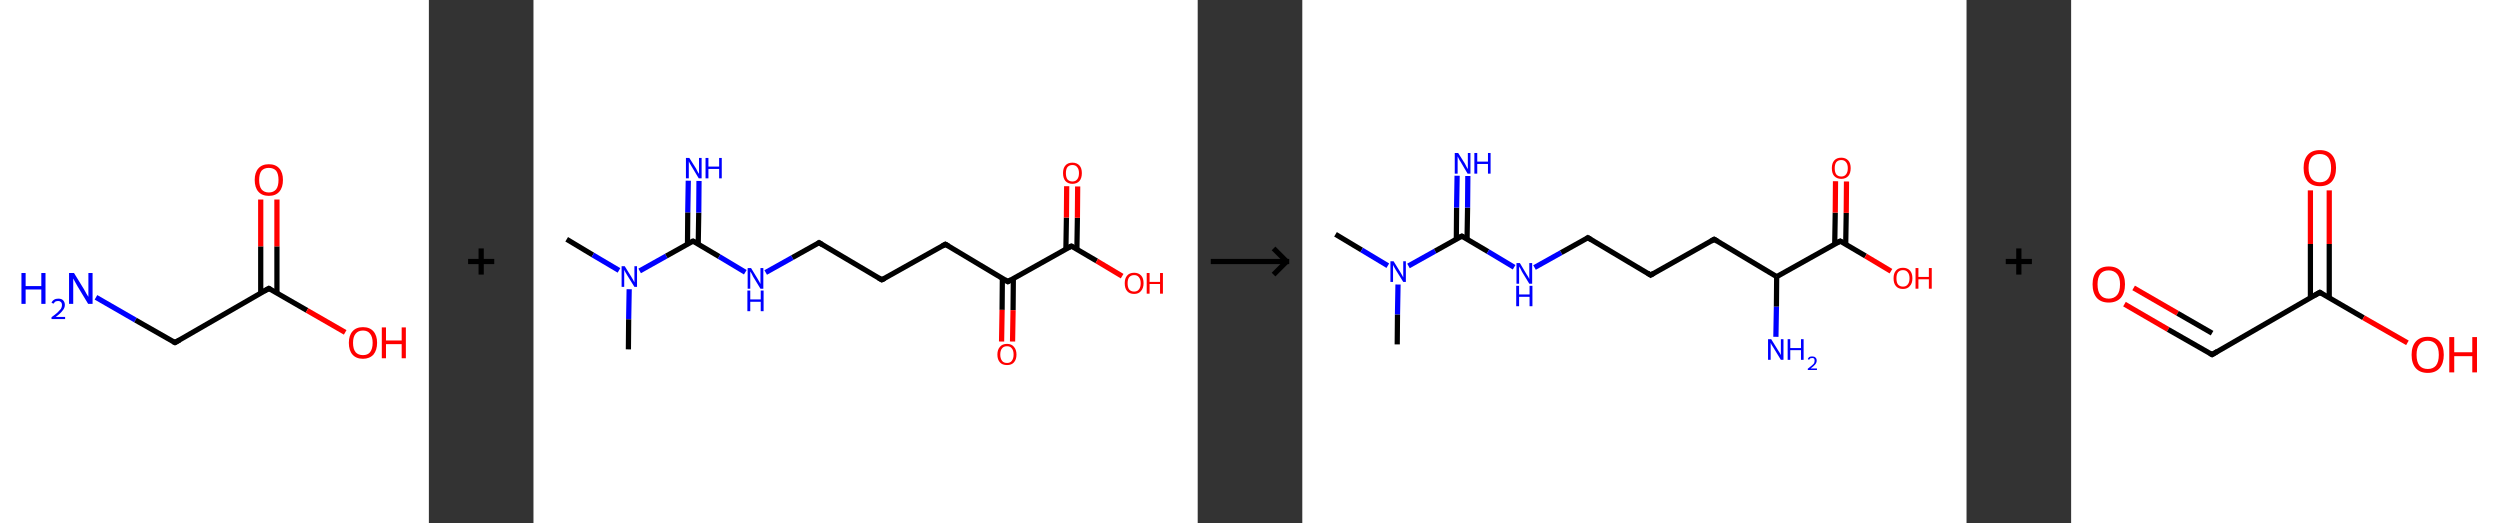 <?xml version='1.0' encoding='ASCII' standalone='yes'?>
<svg xmlns="http://www.w3.org/2000/svg" xmlns:xlink="http://www.w3.org/1999/xlink" version="1.1" width="956.0px" viewBox="0 0 956.0 200.0" height="200.0px">
  <rect x="0" y="0" width="956.0" height="200.0" fill="#333333" stroke="none"/>
  <g>
    <g transform="translate(0, 0) scale(1 1) "><!-- END OF HEADER -->
<rect style="opacity:1.0;fill:#FFFFFF;stroke:none" width="164.0" height="200.0" x="0.0" y="0.0"> </rect>
<path class="bond-0 atom-0 atom-1" d="M 36.7,113.7 L 51.8,122.4" style="fill:none;fill-rule:evenodd;stroke:#0000FF;stroke-width:2.0px;stroke-linecap:butt;stroke-linejoin:miter;stroke-opacity:1"/>
<path class="bond-0 atom-0 atom-1" d="M 51.8,122.4 L 66.9,131.0" style="fill:none;fill-rule:evenodd;stroke:#000000;stroke-width:2.0px;stroke-linecap:butt;stroke-linejoin:miter;stroke-opacity:1"/>
<path class="bond-1 atom-1 atom-2" d="M 66.9,131.0 L 102.8,110.3" style="fill:none;fill-rule:evenodd;stroke:#000000;stroke-width:2.0px;stroke-linecap:butt;stroke-linejoin:miter;stroke-opacity:1"/>
<path class="bond-2 atom-2 atom-3" d="M 105.9,112.1 L 105.9,94.2" style="fill:none;fill-rule:evenodd;stroke:#000000;stroke-width:2.0px;stroke-linecap:butt;stroke-linejoin:miter;stroke-opacity:1"/>
<path class="bond-2 atom-2 atom-3" d="M 105.9,94.2 L 105.9,76.3" style="fill:none;fill-rule:evenodd;stroke:#FF0000;stroke-width:2.0px;stroke-linecap:butt;stroke-linejoin:miter;stroke-opacity:1"/>
<path class="bond-2 atom-2 atom-3" d="M 99.7,112.1 L 99.7,94.2" style="fill:none;fill-rule:evenodd;stroke:#000000;stroke-width:2.0px;stroke-linecap:butt;stroke-linejoin:miter;stroke-opacity:1"/>
<path class="bond-2 atom-2 atom-3" d="M 99.7,94.2 L 99.7,76.3" style="fill:none;fill-rule:evenodd;stroke:#FF0000;stroke-width:2.0px;stroke-linecap:butt;stroke-linejoin:miter;stroke-opacity:1"/>
<path class="bond-3 atom-2 atom-4" d="M 102.8,110.3 L 117.4,118.7" style="fill:none;fill-rule:evenodd;stroke:#000000;stroke-width:2.0px;stroke-linecap:butt;stroke-linejoin:miter;stroke-opacity:1"/>
<path class="bond-3 atom-2 atom-4" d="M 117.4,118.7 L 132.0,127.1" style="fill:none;fill-rule:evenodd;stroke:#FF0000;stroke-width:2.0px;stroke-linecap:butt;stroke-linejoin:miter;stroke-opacity:1"/>
<path d="M 66.1,130.6 L 66.9,131.0 L 68.7,130.0" style="fill:none;stroke:#000000;stroke-width:2.0px;stroke-linecap:butt;stroke-linejoin:miter;stroke-opacity:1;"/>
<path d="M 101.0,111.3 L 102.8,110.3 L 103.5,110.7" style="fill:none;stroke:#000000;stroke-width:2.0px;stroke-linecap:butt;stroke-linejoin:miter;stroke-opacity:1;"/>
<path class="atom-0" d="M 8.2 104.4 L 9.8 104.4 L 9.8 109.4 L 15.8 109.4 L 15.8 104.4 L 17.4 104.4 L 17.4 116.2 L 15.8 116.2 L 15.8 110.7 L 9.8 110.7 L 9.8 116.2 L 8.2 116.2 L 8.2 104.4 " fill="#0000FF"/>
<path class="atom-0" d="M 19.7 115.8 Q 20.0 115.0, 20.7 114.6 Q 21.3 114.2, 22.3 114.2 Q 23.5 114.2, 24.1 114.8 Q 24.8 115.5, 24.8 116.6 Q 24.8 117.8, 23.9 118.8 Q 23.1 119.9, 21.3 121.2 L 24.9 121.2 L 24.9 122.0 L 19.7 122.0 L 19.7 121.3 Q 21.1 120.3, 22.0 119.5 Q 22.8 118.7, 23.3 118.1 Q 23.7 117.4, 23.7 116.7 Q 23.7 115.9, 23.3 115.5 Q 22.9 115.1, 22.3 115.1 Q 21.7 115.1, 21.2 115.3 Q 20.8 115.6, 20.5 116.1 L 19.7 115.8 " fill="#0000FF"/>
<path class="atom-0" d="M 28.3 104.4 L 32.1 110.6 Q 32.5 111.3, 33.1 112.4 Q 33.8 113.5, 33.8 113.5 L 33.8 104.4 L 35.4 104.4 L 35.4 116.2 L 33.7 116.2 L 29.6 109.4 Q 29.1 108.6, 28.6 107.6 Q 28.1 106.7, 28.0 106.5 L 28.0 116.2 L 26.4 116.2 L 26.4 104.4 L 28.3 104.4 " fill="#0000FF"/>
<path class="atom-3" d="M 97.4 68.8 Q 97.4 66.0, 98.8 64.4 Q 100.2 62.8, 102.8 62.8 Q 105.4 62.8, 106.8 64.4 Q 108.2 66.0, 108.2 68.8 Q 108.2 71.7, 106.8 73.3 Q 105.4 74.9, 102.8 74.9 Q 100.2 74.9, 98.8 73.3 Q 97.4 71.7, 97.4 68.8 M 102.8 73.6 Q 104.6 73.6, 105.6 72.4 Q 106.5 71.2, 106.5 68.8 Q 106.5 66.5, 105.6 65.3 Q 104.6 64.2, 102.8 64.2 Q 101.0 64.2, 100.0 65.3 Q 99.1 66.5, 99.1 68.8 Q 99.1 71.2, 100.0 72.4 Q 101.0 73.6, 102.8 73.6 " fill="#FF0000"/>
<path class="atom-4" d="M 133.4 131.1 Q 133.4 128.3, 134.8 126.7 Q 136.2 125.1, 138.8 125.1 Q 141.4 125.1, 142.8 126.7 Q 144.2 128.3, 144.2 131.1 Q 144.2 133.9, 142.8 135.6 Q 141.3 137.2, 138.8 137.2 Q 136.2 137.2, 134.8 135.6 Q 133.4 134.0, 133.4 131.1 M 138.8 135.8 Q 140.6 135.8, 141.5 134.7 Q 142.5 133.4, 142.5 131.1 Q 142.5 128.8, 141.5 127.6 Q 140.6 126.4, 138.8 126.4 Q 137.0 126.4, 136.0 127.6 Q 135.0 128.8, 135.0 131.1 Q 135.0 133.5, 136.0 134.7 Q 137.0 135.8, 138.8 135.8 " fill="#FF0000"/>
<path class="atom-4" d="M 146.0 125.2 L 147.6 125.2 L 147.6 130.2 L 153.6 130.2 L 153.6 125.2 L 155.2 125.2 L 155.2 137.0 L 153.6 137.0 L 153.6 131.6 L 147.6 131.6 L 147.6 137.0 L 146.0 137.0 L 146.0 125.2 " fill="#FF0000"/>
</g>
    <g transform="translate(164.0, 0) scale(1 1) "><line x1="15" y1="100" x2="25" y2="100" style="stroke:rgb(0,0,0);stroke-width:2"/>
  <line x1="20" y1="95" x2="20" y2="105" style="stroke:rgb(0,0,0);stroke-width:2"/>
</g>
    <g transform="translate(204.0, 0) scale(1 1) "><!-- END OF HEADER -->
<rect style="opacity:1.0;fill:#FFFFFF;stroke:none" width="254.0" height="200.0" x="0.0" y="0.0"> </rect>
<path class="bond-0 atom-0 atom-1" d="M 12.7,91.5 L 22.7,97.5" style="fill:none;fill-rule:evenodd;stroke:#000000;stroke-width:2.0px;stroke-linecap:butt;stroke-linejoin:miter;stroke-opacity:1"/>
<path class="bond-0 atom-0 atom-1" d="M 22.7,97.5 L 32.7,103.4" style="fill:none;fill-rule:evenodd;stroke:#0000FF;stroke-width:2.0px;stroke-linecap:butt;stroke-linejoin:miter;stroke-opacity:1"/>
<path class="bond-1 atom-1 atom-2" d="M 36.6,110.6 L 36.4,122.1" style="fill:none;fill-rule:evenodd;stroke:#0000FF;stroke-width:2.0px;stroke-linecap:butt;stroke-linejoin:miter;stroke-opacity:1"/>
<path class="bond-1 atom-1 atom-2" d="M 36.4,122.1 L 36.3,133.6" style="fill:none;fill-rule:evenodd;stroke:#000000;stroke-width:2.0px;stroke-linecap:butt;stroke-linejoin:miter;stroke-opacity:1"/>
<path class="bond-2 atom-1 atom-3" d="M 40.6,103.6 L 50.8,97.9" style="fill:none;fill-rule:evenodd;stroke:#0000FF;stroke-width:2.0px;stroke-linecap:butt;stroke-linejoin:miter;stroke-opacity:1"/>
<path class="bond-2 atom-1 atom-3" d="M 50.8,97.9 L 61.0,92.2" style="fill:none;fill-rule:evenodd;stroke:#000000;stroke-width:2.0px;stroke-linecap:butt;stroke-linejoin:miter;stroke-opacity:1"/>
<path class="bond-3 atom-3 atom-4" d="M 63.0,93.4 L 63.2,81.3" style="fill:none;fill-rule:evenodd;stroke:#000000;stroke-width:2.0px;stroke-linecap:butt;stroke-linejoin:miter;stroke-opacity:1"/>
<path class="bond-3 atom-3 atom-4" d="M 63.2,81.3 L 63.3,69.2" style="fill:none;fill-rule:evenodd;stroke:#0000FF;stroke-width:2.0px;stroke-linecap:butt;stroke-linejoin:miter;stroke-opacity:1"/>
<path class="bond-3 atom-3 atom-4" d="M 58.9,93.3 L 59.0,81.2" style="fill:none;fill-rule:evenodd;stroke:#000000;stroke-width:2.0px;stroke-linecap:butt;stroke-linejoin:miter;stroke-opacity:1"/>
<path class="bond-3 atom-3 atom-4" d="M 59.0,81.2 L 59.2,69.1" style="fill:none;fill-rule:evenodd;stroke:#0000FF;stroke-width:2.0px;stroke-linecap:butt;stroke-linejoin:miter;stroke-opacity:1"/>
<path class="bond-4 atom-3 atom-5" d="M 61.0,92.2 L 71.0,98.1" style="fill:none;fill-rule:evenodd;stroke:#000000;stroke-width:2.0px;stroke-linecap:butt;stroke-linejoin:miter;stroke-opacity:1"/>
<path class="bond-4 atom-3 atom-5" d="M 71.0,98.1 L 81.0,104.1" style="fill:none;fill-rule:evenodd;stroke:#0000FF;stroke-width:2.0px;stroke-linecap:butt;stroke-linejoin:miter;stroke-opacity:1"/>
<path class="bond-5 atom-5 atom-6" d="M 88.8,104.2 L 99.0,98.5" style="fill:none;fill-rule:evenodd;stroke:#0000FF;stroke-width:2.0px;stroke-linecap:butt;stroke-linejoin:miter;stroke-opacity:1"/>
<path class="bond-5 atom-5 atom-6" d="M 99.0,98.5 L 109.2,92.8" style="fill:none;fill-rule:evenodd;stroke:#000000;stroke-width:2.0px;stroke-linecap:butt;stroke-linejoin:miter;stroke-opacity:1"/>
<path class="bond-6 atom-6 atom-7" d="M 109.2,92.8 L 133.2,107.0" style="fill:none;fill-rule:evenodd;stroke:#000000;stroke-width:2.0px;stroke-linecap:butt;stroke-linejoin:miter;stroke-opacity:1"/>
<path class="bond-7 atom-7 atom-8" d="M 133.2,107.0 L 157.5,93.4" style="fill:none;fill-rule:evenodd;stroke:#000000;stroke-width:2.0px;stroke-linecap:butt;stroke-linejoin:miter;stroke-opacity:1"/>
<path class="bond-8 atom-8 atom-9" d="M 157.5,93.4 L 181.4,107.7" style="fill:none;fill-rule:evenodd;stroke:#000000;stroke-width:2.0px;stroke-linecap:butt;stroke-linejoin:miter;stroke-opacity:1"/>
<path class="bond-9 atom-9 atom-10" d="M 179.3,106.4 L 179.2,118.5" style="fill:none;fill-rule:evenodd;stroke:#000000;stroke-width:2.0px;stroke-linecap:butt;stroke-linejoin:miter;stroke-opacity:1"/>
<path class="bond-9 atom-9 atom-10" d="M 179.2,118.5 L 179.0,130.6" style="fill:none;fill-rule:evenodd;stroke:#FF0000;stroke-width:2.0px;stroke-linecap:butt;stroke-linejoin:miter;stroke-opacity:1"/>
<path class="bond-9 atom-9 atom-10" d="M 183.5,106.5 L 183.4,118.6" style="fill:none;fill-rule:evenodd;stroke:#000000;stroke-width:2.0px;stroke-linecap:butt;stroke-linejoin:miter;stroke-opacity:1"/>
<path class="bond-9 atom-9 atom-10" d="M 183.4,118.6 L 183.2,130.6" style="fill:none;fill-rule:evenodd;stroke:#FF0000;stroke-width:2.0px;stroke-linecap:butt;stroke-linejoin:miter;stroke-opacity:1"/>
<path class="bond-10 atom-9 atom-11" d="M 181.4,107.7 L 205.7,94.1" style="fill:none;fill-rule:evenodd;stroke:#000000;stroke-width:2.0px;stroke-linecap:butt;stroke-linejoin:miter;stroke-opacity:1"/>
<path class="bond-11 atom-11 atom-12" d="M 207.8,95.3 L 208.0,83.3" style="fill:none;fill-rule:evenodd;stroke:#000000;stroke-width:2.0px;stroke-linecap:butt;stroke-linejoin:miter;stroke-opacity:1"/>
<path class="bond-11 atom-11 atom-12" d="M 208.0,83.3 L 208.1,71.3" style="fill:none;fill-rule:evenodd;stroke:#FF0000;stroke-width:2.0px;stroke-linecap:butt;stroke-linejoin:miter;stroke-opacity:1"/>
<path class="bond-11 atom-11 atom-12" d="M 203.6,95.2 L 203.8,83.2" style="fill:none;fill-rule:evenodd;stroke:#000000;stroke-width:2.0px;stroke-linecap:butt;stroke-linejoin:miter;stroke-opacity:1"/>
<path class="bond-11 atom-11 atom-12" d="M 203.8,83.2 L 203.9,71.2" style="fill:none;fill-rule:evenodd;stroke:#FF0000;stroke-width:2.0px;stroke-linecap:butt;stroke-linejoin:miter;stroke-opacity:1"/>
<path class="bond-12 atom-11 atom-13" d="M 205.7,94.1 L 215.4,99.8" style="fill:none;fill-rule:evenodd;stroke:#000000;stroke-width:2.0px;stroke-linecap:butt;stroke-linejoin:miter;stroke-opacity:1"/>
<path class="bond-12 atom-11 atom-13" d="M 215.4,99.8 L 225.1,105.6" style="fill:none;fill-rule:evenodd;stroke:#FF0000;stroke-width:2.0px;stroke-linecap:butt;stroke-linejoin:miter;stroke-opacity:1"/>
<path d="M 60.4,92.4 L 61.0,92.2 L 61.5,92.5" style="fill:none;stroke:#000000;stroke-width:2.0px;stroke-linecap:butt;stroke-linejoin:miter;stroke-opacity:1;"/>
<path d="M 108.7,93.1 L 109.2,92.8 L 110.4,93.5" style="fill:none;stroke:#000000;stroke-width:2.0px;stroke-linecap:butt;stroke-linejoin:miter;stroke-opacity:1;"/>
<path d="M 132.0,106.3 L 133.2,107.0 L 134.4,106.4" style="fill:none;stroke:#000000;stroke-width:2.0px;stroke-linecap:butt;stroke-linejoin:miter;stroke-opacity:1;"/>
<path d="M 156.3,94.1 L 157.5,93.4 L 158.7,94.1" style="fill:none;stroke:#000000;stroke-width:2.0px;stroke-linecap:butt;stroke-linejoin:miter;stroke-opacity:1;"/>
<path d="M 180.2,107.0 L 181.4,107.7 L 182.6,107.0" style="fill:none;stroke:#000000;stroke-width:2.0px;stroke-linecap:butt;stroke-linejoin:miter;stroke-opacity:1;"/>
<path d="M 204.5,94.7 L 205.7,94.1 L 206.2,94.3" style="fill:none;stroke:#000000;stroke-width:2.0px;stroke-linecap:butt;stroke-linejoin:miter;stroke-opacity:1;"/>
<path class="atom-1" d="M 34.9 101.8 L 37.5 106.0 Q 37.7 106.4, 38.2 107.2 Q 38.6 107.9, 38.6 108.0 L 38.6 101.8 L 39.6 101.8 L 39.6 109.7 L 38.6 109.7 L 35.8 105.2 Q 35.5 104.6, 35.1 104.0 Q 34.8 103.4, 34.7 103.2 L 34.7 109.7 L 33.7 109.7 L 33.7 101.8 L 34.9 101.8 " fill="#0000FF"/>
<path class="atom-4" d="M 59.6 60.4 L 62.2 64.5 Q 62.4 64.9, 62.8 65.7 Q 63.2 66.4, 63.3 66.5 L 63.3 60.4 L 64.3 60.4 L 64.3 68.2 L 63.2 68.2 L 60.5 63.7 Q 60.1 63.1, 59.8 62.5 Q 59.5 61.9, 59.4 61.7 L 59.4 68.2 L 58.3 68.2 L 58.3 60.4 L 59.6 60.4 " fill="#0000FF"/>
<path class="atom-4" d="M 65.8 60.4 L 66.9 60.4 L 66.9 63.7 L 71.0 63.7 L 71.0 60.4 L 72.0 60.4 L 72.0 68.2 L 71.0 68.2 L 71.0 64.6 L 66.9 64.6 L 66.9 68.2 L 65.8 68.2 L 65.8 60.4 " fill="#0000FF"/>
<path class="atom-5" d="M 83.2 102.5 L 85.7 106.6 Q 86.0 107.1, 86.4 107.8 Q 86.8 108.5, 86.8 108.6 L 86.8 102.5 L 87.9 102.5 L 87.9 110.4 L 86.8 110.4 L 84.0 105.8 Q 83.7 105.2, 83.4 104.6 Q 83.0 104.0, 82.9 103.8 L 82.9 110.4 L 81.9 110.4 L 81.9 102.5 L 83.2 102.5 " fill="#0000FF"/>
<path class="atom-5" d="M 81.8 111.1 L 82.9 111.1 L 82.9 114.5 L 86.9 114.5 L 86.9 111.1 L 88.0 111.1 L 88.0 119.0 L 86.9 119.0 L 86.9 115.4 L 82.9 115.4 L 82.9 119.0 L 81.8 119.0 L 81.8 111.1 " fill="#0000FF"/>
<path class="atom-10" d="M 177.4 135.6 Q 177.4 133.7, 178.4 132.6 Q 179.3 131.5, 181.1 131.5 Q 182.8 131.5, 183.7 132.6 Q 184.7 133.7, 184.7 135.6 Q 184.7 137.5, 183.7 138.6 Q 182.8 139.6, 181.1 139.6 Q 179.3 139.6, 178.4 138.6 Q 177.4 137.5, 177.4 135.6 M 181.1 138.8 Q 182.3 138.8, 182.9 138.0 Q 183.6 137.1, 183.6 135.6 Q 183.6 134.0, 182.9 133.2 Q 182.3 132.4, 181.1 132.4 Q 179.8 132.4, 179.2 133.2 Q 178.5 134.0, 178.5 135.6 Q 178.5 137.1, 179.2 138.0 Q 179.8 138.8, 181.1 138.8 " fill="#FF0000"/>
<path class="atom-12" d="M 202.5 66.2 Q 202.5 64.3, 203.4 63.3 Q 204.3 62.2, 206.1 62.2 Q 207.8 62.2, 208.8 63.3 Q 209.7 64.3, 209.7 66.2 Q 209.7 68.1, 208.8 69.2 Q 207.8 70.3, 206.1 70.3 Q 204.4 70.3, 203.4 69.2 Q 202.5 68.1, 202.5 66.2 M 206.1 69.4 Q 207.3 69.4, 207.9 68.6 Q 208.6 67.8, 208.6 66.2 Q 208.6 64.7, 207.9 63.9 Q 207.3 63.1, 206.1 63.1 Q 204.9 63.1, 204.2 63.9 Q 203.6 64.7, 203.6 66.2 Q 203.6 67.8, 204.2 68.6 Q 204.9 69.4, 206.1 69.4 " fill="#FF0000"/>
<path class="atom-13" d="M 226.1 108.3 Q 226.1 106.4, 227.0 105.4 Q 227.9 104.3, 229.7 104.3 Q 231.4 104.3, 232.4 105.4 Q 233.3 106.4, 233.3 108.3 Q 233.3 110.2, 232.3 111.3 Q 231.4 112.4, 229.7 112.4 Q 227.9 112.4, 227.0 111.3 Q 226.1 110.3, 226.1 108.3 M 229.7 111.5 Q 230.9 111.5, 231.5 110.7 Q 232.2 109.9, 232.2 108.3 Q 232.2 106.8, 231.5 106.0 Q 230.9 105.2, 229.7 105.2 Q 228.5 105.2, 227.8 106.0 Q 227.2 106.8, 227.2 108.3 Q 227.2 109.9, 227.8 110.7 Q 228.5 111.5, 229.7 111.5 " fill="#FF0000"/>
<path class="atom-13" d="M 234.5 104.4 L 235.6 104.4 L 235.6 107.8 L 239.6 107.8 L 239.6 104.4 L 240.7 104.4 L 240.7 112.3 L 239.6 112.3 L 239.6 108.6 L 235.6 108.6 L 235.6 112.3 L 234.5 112.3 L 234.5 104.4 " fill="#FF0000"/>
</g>
    <g transform="translate(458.0, 0) scale(1 1) "><line x1="5" y1="100" x2="35" y2="100" style="stroke:rgb(0,0,0);stroke-width:2"/>
  <line x1="34" y1="100" x2="29" y2="95" style="stroke:rgb(0,0,0);stroke-width:2"/>
  <line x1="34" y1="100" x2="29" y2="105" style="stroke:rgb(0,0,0);stroke-width:2"/>
</g>
    <g transform="translate(498.0, 0) scale(1 1) "><!-- END OF HEADER -->
<rect style="opacity:1.0;fill:#FFFFFF;stroke:none" width="254.0" height="200.0" x="0.0" y="0.0"> </rect>
<path class="bond-0 atom-0 atom-1" d="M 12.7,89.6 L 22.7,95.6" style="fill:none;fill-rule:evenodd;stroke:#000000;stroke-width:2.0px;stroke-linecap:butt;stroke-linejoin:miter;stroke-opacity:1"/>
<path class="bond-0 atom-0 atom-1" d="M 22.7,95.6 L 32.7,101.6" style="fill:none;fill-rule:evenodd;stroke:#0000FF;stroke-width:2.0px;stroke-linecap:butt;stroke-linejoin:miter;stroke-opacity:1"/>
<path class="bond-1 atom-1 atom-2" d="M 36.6,108.8 L 36.4,120.3" style="fill:none;fill-rule:evenodd;stroke:#0000FF;stroke-width:2.0px;stroke-linecap:butt;stroke-linejoin:miter;stroke-opacity:1"/>
<path class="bond-1 atom-1 atom-2" d="M 36.4,120.3 L 36.3,131.7" style="fill:none;fill-rule:evenodd;stroke:#000000;stroke-width:2.0px;stroke-linecap:butt;stroke-linejoin:miter;stroke-opacity:1"/>
<path class="bond-2 atom-1 atom-3" d="M 40.6,101.7 L 50.8,96.0" style="fill:none;fill-rule:evenodd;stroke:#0000FF;stroke-width:2.0px;stroke-linecap:butt;stroke-linejoin:miter;stroke-opacity:1"/>
<path class="bond-2 atom-1 atom-3" d="M 50.8,96.0 L 61.0,90.3" style="fill:none;fill-rule:evenodd;stroke:#000000;stroke-width:2.0px;stroke-linecap:butt;stroke-linejoin:miter;stroke-opacity:1"/>
<path class="bond-3 atom-3 atom-4" d="M 63.0,91.5 L 63.2,79.4" style="fill:none;fill-rule:evenodd;stroke:#000000;stroke-width:2.0px;stroke-linecap:butt;stroke-linejoin:miter;stroke-opacity:1"/>
<path class="bond-3 atom-3 atom-4" d="M 63.2,79.4 L 63.3,67.3" style="fill:none;fill-rule:evenodd;stroke:#0000FF;stroke-width:2.0px;stroke-linecap:butt;stroke-linejoin:miter;stroke-opacity:1"/>
<path class="bond-3 atom-3 atom-4" d="M 58.9,91.5 L 59.0,79.4" style="fill:none;fill-rule:evenodd;stroke:#000000;stroke-width:2.0px;stroke-linecap:butt;stroke-linejoin:miter;stroke-opacity:1"/>
<path class="bond-3 atom-3 atom-4" d="M 59.0,79.4 L 59.2,67.2" style="fill:none;fill-rule:evenodd;stroke:#0000FF;stroke-width:2.0px;stroke-linecap:butt;stroke-linejoin:miter;stroke-opacity:1"/>
<path class="bond-4 atom-3 atom-5" d="M 61.0,90.3 L 71.0,96.2" style="fill:none;fill-rule:evenodd;stroke:#000000;stroke-width:2.0px;stroke-linecap:butt;stroke-linejoin:miter;stroke-opacity:1"/>
<path class="bond-4 atom-3 atom-5" d="M 71.0,96.2 L 81.0,102.2" style="fill:none;fill-rule:evenodd;stroke:#0000FF;stroke-width:2.0px;stroke-linecap:butt;stroke-linejoin:miter;stroke-opacity:1"/>
<path class="bond-5 atom-5 atom-6" d="M 88.8,102.3 L 99.0,96.6" style="fill:none;fill-rule:evenodd;stroke:#0000FF;stroke-width:2.0px;stroke-linecap:butt;stroke-linejoin:miter;stroke-opacity:1"/>
<path class="bond-5 atom-5 atom-6" d="M 99.0,96.6 L 109.2,90.9" style="fill:none;fill-rule:evenodd;stroke:#000000;stroke-width:2.0px;stroke-linecap:butt;stroke-linejoin:miter;stroke-opacity:1"/>
<path class="bond-6 atom-6 atom-7" d="M 109.2,90.9 L 133.2,105.2" style="fill:none;fill-rule:evenodd;stroke:#000000;stroke-width:2.0px;stroke-linecap:butt;stroke-linejoin:miter;stroke-opacity:1"/>
<path class="bond-7 atom-7 atom-8" d="M 133.2,105.2 L 157.5,91.5" style="fill:none;fill-rule:evenodd;stroke:#000000;stroke-width:2.0px;stroke-linecap:butt;stroke-linejoin:miter;stroke-opacity:1"/>
<path class="bond-8 atom-8 atom-9" d="M 157.5,91.5 L 181.4,105.8" style="fill:none;fill-rule:evenodd;stroke:#000000;stroke-width:2.0px;stroke-linecap:butt;stroke-linejoin:miter;stroke-opacity:1"/>
<path class="bond-9 atom-9 atom-10" d="M 181.4,105.8 L 181.3,117.3" style="fill:none;fill-rule:evenodd;stroke:#000000;stroke-width:2.0px;stroke-linecap:butt;stroke-linejoin:miter;stroke-opacity:1"/>
<path class="bond-9 atom-9 atom-10" d="M 181.3,117.3 L 181.1,128.8" style="fill:none;fill-rule:evenodd;stroke:#0000FF;stroke-width:2.0px;stroke-linecap:butt;stroke-linejoin:miter;stroke-opacity:1"/>
<path class="bond-10 atom-9 atom-11" d="M 181.4,105.8 L 205.7,92.2" style="fill:none;fill-rule:evenodd;stroke:#000000;stroke-width:2.0px;stroke-linecap:butt;stroke-linejoin:miter;stroke-opacity:1"/>
<path class="bond-11 atom-11 atom-12" d="M 207.8,93.4 L 208.0,81.4" style="fill:none;fill-rule:evenodd;stroke:#000000;stroke-width:2.0px;stroke-linecap:butt;stroke-linejoin:miter;stroke-opacity:1"/>
<path class="bond-11 atom-11 atom-12" d="M 208.0,81.4 L 208.1,69.4" style="fill:none;fill-rule:evenodd;stroke:#FF0000;stroke-width:2.0px;stroke-linecap:butt;stroke-linejoin:miter;stroke-opacity:1"/>
<path class="bond-11 atom-11 atom-12" d="M 203.6,93.3 L 203.8,81.3" style="fill:none;fill-rule:evenodd;stroke:#000000;stroke-width:2.0px;stroke-linecap:butt;stroke-linejoin:miter;stroke-opacity:1"/>
<path class="bond-11 atom-11 atom-12" d="M 203.8,81.3 L 203.9,69.3" style="fill:none;fill-rule:evenodd;stroke:#FF0000;stroke-width:2.0px;stroke-linecap:butt;stroke-linejoin:miter;stroke-opacity:1"/>
<path class="bond-12 atom-11 atom-13" d="M 205.7,92.2 L 215.4,97.9" style="fill:none;fill-rule:evenodd;stroke:#000000;stroke-width:2.0px;stroke-linecap:butt;stroke-linejoin:miter;stroke-opacity:1"/>
<path class="bond-12 atom-11 atom-13" d="M 215.4,97.9 L 225.1,103.7" style="fill:none;fill-rule:evenodd;stroke:#FF0000;stroke-width:2.0px;stroke-linecap:butt;stroke-linejoin:miter;stroke-opacity:1"/>
<path d="M 60.4,90.6 L 61.0,90.3 L 61.5,90.6" style="fill:none;stroke:#000000;stroke-width:2.0px;stroke-linecap:butt;stroke-linejoin:miter;stroke-opacity:1;"/>
<path d="M 108.7,91.2 L 109.2,90.9 L 110.4,91.6" style="fill:none;stroke:#000000;stroke-width:2.0px;stroke-linecap:butt;stroke-linejoin:miter;stroke-opacity:1;"/>
<path d="M 132.0,104.4 L 133.2,105.2 L 134.4,104.5" style="fill:none;stroke:#000000;stroke-width:2.0px;stroke-linecap:butt;stroke-linejoin:miter;stroke-opacity:1;"/>
<path d="M 156.3,92.2 L 157.5,91.5 L 158.7,92.2" style="fill:none;stroke:#000000;stroke-width:2.0px;stroke-linecap:butt;stroke-linejoin:miter;stroke-opacity:1;"/>
<path d="M 204.5,92.8 L 205.7,92.2 L 206.2,92.5" style="fill:none;stroke:#000000;stroke-width:2.0px;stroke-linecap:butt;stroke-linejoin:miter;stroke-opacity:1;"/>
<path class="atom-1" d="M 34.9 99.9 L 37.5 104.1 Q 37.7 104.5, 38.2 105.3 Q 38.6 106.0, 38.6 106.1 L 38.6 99.9 L 39.6 99.9 L 39.6 107.8 L 38.6 107.8 L 35.8 103.3 Q 35.5 102.7, 35.1 102.1 Q 34.8 101.5, 34.7 101.3 L 34.7 107.8 L 33.7 107.8 L 33.7 99.9 L 34.9 99.9 " fill="#0000FF"/>
<path class="atom-4" d="M 59.6 58.5 L 62.2 62.6 Q 62.4 63.1, 62.8 63.8 Q 63.2 64.6, 63.3 64.6 L 63.3 58.5 L 64.3 58.5 L 64.3 66.4 L 63.2 66.4 L 60.5 61.8 Q 60.1 61.3, 59.8 60.6 Q 59.5 60.0, 59.4 59.8 L 59.4 66.4 L 58.3 66.4 L 58.3 58.5 L 59.6 58.5 " fill="#0000FF"/>
<path class="atom-4" d="M 65.8 58.5 L 66.9 58.5 L 66.9 61.8 L 71.0 61.8 L 71.0 58.5 L 72.0 58.5 L 72.0 66.4 L 71.0 66.4 L 71.0 62.7 L 66.9 62.7 L 66.9 66.4 L 65.8 66.4 L 65.8 58.5 " fill="#0000FF"/>
<path class="atom-5" d="M 83.2 100.6 L 85.7 104.8 Q 86.0 105.2, 86.4 105.9 Q 86.8 106.7, 86.8 106.7 L 86.8 100.6 L 87.9 100.6 L 87.9 108.5 L 86.8 108.5 L 84.0 103.9 Q 83.7 103.4, 83.4 102.7 Q 83.0 102.1, 82.9 101.9 L 82.9 108.5 L 81.9 108.5 L 81.9 100.6 L 83.2 100.6 " fill="#0000FF"/>
<path class="atom-5" d="M 81.8 109.3 L 82.9 109.3 L 82.9 112.6 L 86.9 112.6 L 86.9 109.3 L 88.0 109.3 L 88.0 117.1 L 86.9 117.1 L 86.9 113.5 L 82.9 113.5 L 82.9 117.1 L 81.8 117.1 L 81.8 109.3 " fill="#0000FF"/>
<path class="atom-10" d="M 179.3 129.7 L 181.9 133.9 Q 182.2 134.3, 182.6 135.0 Q 183.0 135.8, 183.0 135.8 L 183.0 129.7 L 184.0 129.7 L 184.0 137.6 L 183.0 137.6 L 180.2 133.0 Q 179.9 132.5, 179.5 131.9 Q 179.2 131.3, 179.1 131.1 L 179.1 137.6 L 178.1 137.6 L 178.1 129.7 L 179.3 129.7 " fill="#0000FF"/>
<path class="atom-10" d="M 185.6 129.7 L 186.6 129.7 L 186.6 133.1 L 190.7 133.1 L 190.7 129.7 L 191.7 129.7 L 191.7 137.6 L 190.7 137.6 L 190.7 133.9 L 186.6 133.9 L 186.6 137.6 L 185.6 137.6 L 185.6 129.7 " fill="#0000FF"/>
<path class="atom-10" d="M 193.3 137.3 Q 193.5 136.8, 193.9 136.5 Q 194.4 136.3, 195.0 136.3 Q 195.8 136.3, 196.2 136.7 Q 196.7 137.1, 196.7 137.9 Q 196.7 138.7, 196.1 139.4 Q 195.5 140.1, 194.4 140.9 L 196.8 140.9 L 196.8 141.5 L 193.3 141.5 L 193.3 141.0 Q 194.2 140.3, 194.8 139.8 Q 195.4 139.3, 195.7 138.9 Q 195.9 138.4, 195.9 137.9 Q 195.9 137.4, 195.7 137.1 Q 195.4 136.9, 195.0 136.9 Q 194.6 136.9, 194.3 137.0 Q 194.0 137.2, 193.8 137.6 L 193.3 137.3 " fill="#0000FF"/>
<path class="atom-12" d="M 202.5 64.3 Q 202.5 62.4, 203.4 61.4 Q 204.3 60.3, 206.1 60.3 Q 207.8 60.3, 208.8 61.4 Q 209.7 62.4, 209.7 64.3 Q 209.7 66.2, 208.8 67.3 Q 207.8 68.4, 206.1 68.4 Q 204.4 68.4, 203.4 67.3 Q 202.5 66.3, 202.5 64.3 M 206.1 67.5 Q 207.3 67.5, 207.9 66.7 Q 208.6 65.9, 208.6 64.3 Q 208.6 62.8, 207.9 62.0 Q 207.3 61.2, 206.1 61.2 Q 204.9 61.2, 204.2 62.0 Q 203.6 62.8, 203.6 64.3 Q 203.6 65.9, 204.2 66.7 Q 204.9 67.5, 206.1 67.5 " fill="#FF0000"/>
<path class="atom-13" d="M 226.1 106.4 Q 226.1 104.5, 227.0 103.5 Q 227.9 102.4, 229.7 102.4 Q 231.4 102.4, 232.4 103.5 Q 233.3 104.5, 233.3 106.4 Q 233.3 108.4, 232.3 109.4 Q 231.4 110.5, 229.7 110.5 Q 227.9 110.5, 227.0 109.4 Q 226.1 108.4, 226.1 106.4 M 229.7 109.6 Q 230.9 109.6, 231.5 108.8 Q 232.2 108.0, 232.2 106.4 Q 232.2 104.9, 231.5 104.1 Q 230.9 103.3, 229.7 103.3 Q 228.5 103.3, 227.8 104.1 Q 227.2 104.9, 227.2 106.4 Q 227.2 108.0, 227.8 108.8 Q 228.5 109.6, 229.7 109.6 " fill="#FF0000"/>
<path class="atom-13" d="M 234.5 102.5 L 235.6 102.5 L 235.6 105.9 L 239.6 105.9 L 239.6 102.5 L 240.7 102.5 L 240.7 110.4 L 239.6 110.4 L 239.6 106.8 L 235.6 106.8 L 235.6 110.4 L 234.5 110.4 L 234.5 102.5 " fill="#FF0000"/>
</g>
    <g transform="translate(752.0, 0) scale(1 1) "><line x1="15" y1="100" x2="25" y2="100" style="stroke:rgb(0,0,0);stroke-width:2"/>
  <line x1="20" y1="95" x2="20" y2="105" style="stroke:rgb(0,0,0);stroke-width:2"/>
</g>
    <g transform="translate(792.0, 0) scale(1 1) "><!-- END OF HEADER -->
<rect style="opacity:1.0;fill:#FFFFFF;stroke:none" width="164.0" height="200.0" x="0.0" y="0.0"> </rect>
<path class="bond-0 atom-0 atom-1" d="M 20.4,116.3 L 37.1,126.0" style="fill:none;fill-rule:evenodd;stroke:#FF0000;stroke-width:2.0px;stroke-linecap:butt;stroke-linejoin:miter;stroke-opacity:1"/>
<path class="bond-0 atom-0 atom-1" d="M 37.1,126.0 L 53.9,135.6" style="fill:none;fill-rule:evenodd;stroke:#000000;stroke-width:2.0px;stroke-linecap:butt;stroke-linejoin:miter;stroke-opacity:1"/>
<path class="bond-0 atom-0 atom-1" d="M 23.9,110.1 L 40.7,119.8" style="fill:none;fill-rule:evenodd;stroke:#FF0000;stroke-width:2.0px;stroke-linecap:butt;stroke-linejoin:miter;stroke-opacity:1"/>
<path class="bond-0 atom-0 atom-1" d="M 40.7,119.8 L 53.9,127.4" style="fill:none;fill-rule:evenodd;stroke:#000000;stroke-width:2.0px;stroke-linecap:butt;stroke-linejoin:miter;stroke-opacity:1"/>
<path class="bond-1 atom-1 atom-2" d="M 53.9,135.6 L 95.1,111.8" style="fill:none;fill-rule:evenodd;stroke:#000000;stroke-width:2.0px;stroke-linecap:butt;stroke-linejoin:miter;stroke-opacity:1"/>
<path class="bond-2 atom-2 atom-3" d="M 98.7,113.9 L 98.7,93.3" style="fill:none;fill-rule:evenodd;stroke:#000000;stroke-width:2.0px;stroke-linecap:butt;stroke-linejoin:miter;stroke-opacity:1"/>
<path class="bond-2 atom-2 atom-3" d="M 98.7,93.3 L 98.7,72.8" style="fill:none;fill-rule:evenodd;stroke:#FF0000;stroke-width:2.0px;stroke-linecap:butt;stroke-linejoin:miter;stroke-opacity:1"/>
<path class="bond-2 atom-2 atom-3" d="M 91.5,113.9 L 91.5,93.3" style="fill:none;fill-rule:evenodd;stroke:#000000;stroke-width:2.0px;stroke-linecap:butt;stroke-linejoin:miter;stroke-opacity:1"/>
<path class="bond-2 atom-2 atom-3" d="M 91.5,93.3 L 91.5,72.8" style="fill:none;fill-rule:evenodd;stroke:#FF0000;stroke-width:2.0px;stroke-linecap:butt;stroke-linejoin:miter;stroke-opacity:1"/>
<path class="bond-3 atom-2 atom-4" d="M 95.1,111.8 L 111.8,121.5" style="fill:none;fill-rule:evenodd;stroke:#000000;stroke-width:2.0px;stroke-linecap:butt;stroke-linejoin:miter;stroke-opacity:1"/>
<path class="bond-3 atom-2 atom-4" d="M 111.8,121.5 L 128.6,131.1" style="fill:none;fill-rule:evenodd;stroke:#FF0000;stroke-width:2.0px;stroke-linecap:butt;stroke-linejoin:miter;stroke-opacity:1"/>
<path d="M 53.0,135.1 L 53.9,135.6 L 55.9,134.4" style="fill:none;stroke:#000000;stroke-width:2.0px;stroke-linecap:butt;stroke-linejoin:miter;stroke-opacity:1;"/>
<path d="M 93.0,113.0 L 95.1,111.8 L 95.9,112.3" style="fill:none;stroke:#000000;stroke-width:2.0px;stroke-linecap:butt;stroke-linejoin:miter;stroke-opacity:1;"/>
<path class="atom-0" d="M 8.2 108.7 Q 8.2 105.5, 9.8 103.7 Q 11.4 101.9, 14.4 101.9 Q 17.4 101.9, 19.0 103.7 Q 20.6 105.5, 20.6 108.7 Q 20.6 112.0, 19.0 113.9 Q 17.3 115.7, 14.4 115.7 Q 11.4 115.7, 9.8 113.9 Q 8.2 112.0, 8.2 108.7 M 14.4 114.2 Q 16.4 114.2, 17.6 112.8 Q 18.7 111.5, 18.7 108.7 Q 18.7 106.1, 17.6 104.8 Q 16.4 103.4, 14.4 103.4 Q 12.3 103.4, 11.2 104.7 Q 10.1 106.1, 10.1 108.7 Q 10.1 111.5, 11.2 112.8 Q 12.3 114.2, 14.4 114.2 " fill="#FF0000"/>
<path class="atom-3" d="M 88.9 64.2 Q 88.9 61.0, 90.5 59.2 Q 92.1 57.4, 95.1 57.4 Q 98.1 57.4, 99.7 59.2 Q 101.3 61.0, 101.3 64.2 Q 101.3 67.5, 99.7 69.4 Q 98.1 71.2, 95.1 71.2 Q 92.1 71.2, 90.5 69.4 Q 88.9 67.5, 88.9 64.2 M 95.1 69.7 Q 97.2 69.7, 98.3 68.3 Q 99.4 66.9, 99.4 64.2 Q 99.4 61.6, 98.3 60.2 Q 97.2 58.9, 95.1 58.9 Q 93.0 58.9, 91.9 60.2 Q 90.8 61.5, 90.8 64.2 Q 90.8 66.9, 91.9 68.3 Q 93.0 69.7, 95.1 69.7 " fill="#FF0000"/>
<path class="atom-4" d="M 130.2 135.7 Q 130.2 132.4, 131.8 130.6 Q 133.4 128.8, 136.4 128.8 Q 139.3 128.8, 140.9 130.6 Q 142.5 132.4, 142.5 135.7 Q 142.5 138.9, 140.9 140.8 Q 139.3 142.6, 136.4 142.6 Q 133.4 142.6, 131.8 140.8 Q 130.2 139.0, 130.2 135.7 M 136.4 141.1 Q 138.4 141.1, 139.5 139.8 Q 140.6 138.4, 140.6 135.7 Q 140.6 133.0, 139.5 131.7 Q 138.4 130.3, 136.4 130.3 Q 134.3 130.3, 133.2 131.7 Q 132.1 133.0, 132.1 135.7 Q 132.1 138.4, 133.2 139.8 Q 134.3 141.1, 136.4 141.1 " fill="#FF0000"/>
<path class="atom-4" d="M 144.6 128.9 L 146.5 128.9 L 146.5 134.7 L 153.4 134.7 L 153.4 128.9 L 155.2 128.9 L 155.2 142.4 L 153.4 142.4 L 153.4 136.2 L 146.5 136.2 L 146.5 142.4 L 144.6 142.4 L 144.6 128.9 " fill="#FF0000"/>
</g>
  </g>
</svg>
